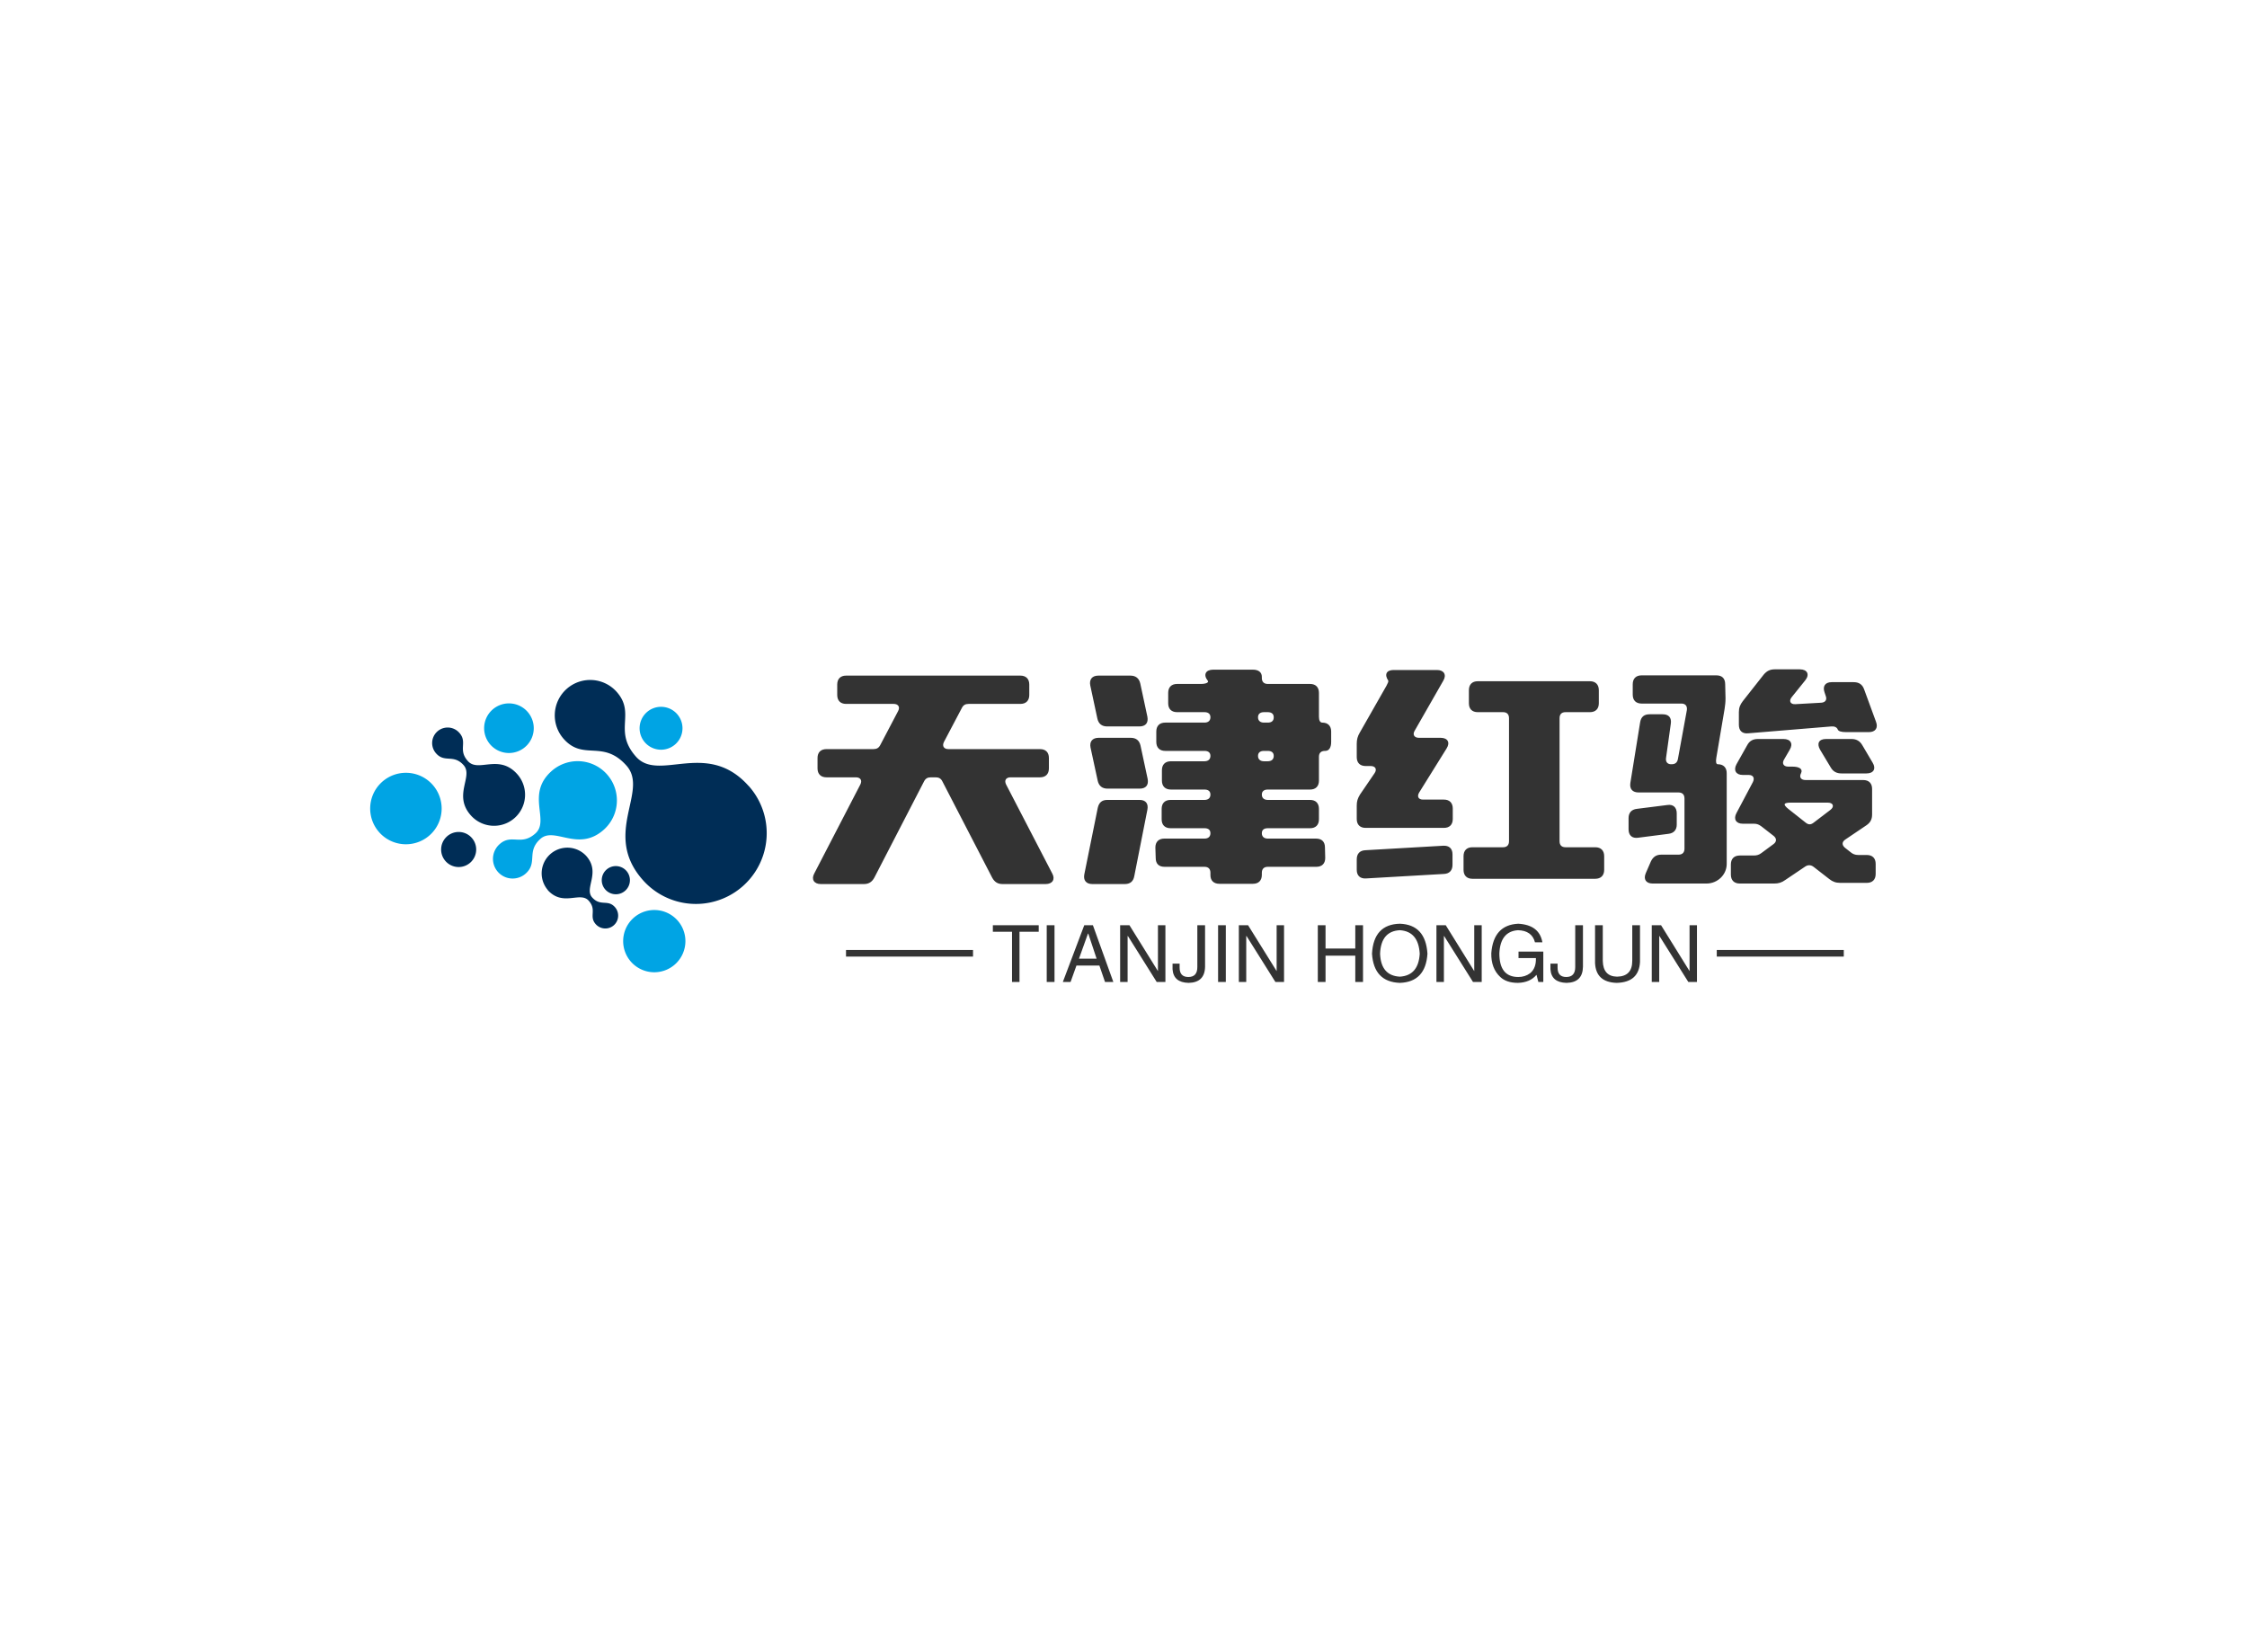 <svg data-v-0dd9719b="" version="1.0" xmlns="http://www.w3.org/2000/svg" xmlns:xlink="http://www.w3.org/1999/xlink" width="100%" height="100%" viewBox="0 0 340 250" preserveAspectRatio="xMidYMid meet" color-interpolation-filters="sRGB" style="margin: auto;"> <rect data-v-0dd9719b="" x="0" y="0" width="100%" height="100%" fill="#fff" fill-opacity="1" class="background"></rect> <rect data-v-0dd9719b="" x="0" y="0" width="100%" height="100%" fill="url(#watermark)" fill-opacity="1" class="watermarklayer"></rect> <g data-v-0dd9719b="" fill="#333" class="icon-text-wrapper icon-svg-group iconsvg" transform="translate(56.013,101.279)"><g class="iconsvg-imagesvg" transform="translate(0,1.608)"><g><rect fill="#333" fill-opacity="0" stroke-width="2" x="0" y="0" width="60" height="44.227" class="image-rect"></rect> <svg x="0" y="0" width="60" height="44.227" filtersec="colorsb3692625574" class="image-svg-svg primary" style="overflow: visible;"><svg xmlns="http://www.w3.org/2000/svg" viewBox="-0 -0.018 135.702 100.028"><g fill-rule="evenodd"><path d="M129.5 36.21a24.23 24.23 0 1 1-36.06 32.38c-14.28-15.9 2.14-30.53-5.75-39.32-8.06-9-14.66-1.54-21.41-9.06A12.12 12.12 0 0 1 84.31 4C91.07 11.54 83 17.3 91 26.27c7.88 8.79 24.2-6 38.47 9.94z" fill="#002d56"></path><path d="M62 31.23a13.4 13.4 0 1 1 18 19.95c-8.79 7.9-16.9-1.17-21.75 3.19s-.85 8.1-5 11.84a6.7 6.7 0 0 1-9-10c4.15-3.74 7.35.73 12.31-3.72S53.24 39.13 62 31.23z" fill="#00a4e4"></path><path d="M50.29 32.17a10.62 10.62 0 1 1-15.81 14.19c-6.26-7 .93-13.39-2.52-17.24s-6.43-.68-9.39-4a5.31 5.31 0 0 1 7.9-7.1c3 3.3-.58 5.82 3 9.76S44 25.19 50.29 32.17zM60.81 71.89a8.79 8.79 0 0 1 13.08-11.74c5.17 5.77-.78 11.08 2.08 14.26s5.32.56 7.77 3.29a4.39 4.39 0 0 1-6.54 5.87c-2.45-2.73.48-4.82-2.44-8.07s-8.78 2.16-14-3.61z" fill="#002d56"></path><path d="M97.23 78.71a10.65 10.65 0 1 1-10.65 10.64 10.64 10.64 0 0 1 10.65-10.64z" fill="#00a4e4"></path><path d="M84.07 63.68a4.82 4.82 0 1 1-4.82 4.81 4.81 4.81 0 0 1 4.82-4.81z" fill="#002d56"></path><path d="M99.53 9.17a7.34 7.34 0 1 1-7.33 7.33 7.34 7.34 0 0 1 7.33-7.33zM47.47 8A8.49 8.49 0 1 1 39 16.5 8.48 8.48 0 0 1 47.47 8zM12.23 31.75A12.23 12.23 0 1 1 0 44a12.23 12.23 0 0 1 12.23-12.25z" fill="#00a4e4"></path><path d="M30.28 52a6 6 0 1 1-6 6 6 6 0 0 1 6-6z" fill="#002d56"></path></g></svg></svg> <!----></g></g> <g transform="translate(67,0)"><g data-gra="path-name" fill-rule="" class="tp-name iconsvg-namesvg" transform="translate(0,0)"><g transform="scale(1)"><g><path d="M6.17-29.79L6.17-28.21C6.17-27.36 6.66-26.86 7.51-26.86L14.71-26.86C15.39-26.86 15.71-26.41 15.39-25.79L12.69-20.65C12.46-20.2 12.15-20.02 11.65-20.02L4.54-20.02C3.69-20.02 3.19-19.53 3.19-18.68L3.19-17.1C3.19-16.25 3.69-15.75 4.54-15.75L9-15.75C9.67-15.75 9.99-15.3 9.67-14.67L2.7-1.21C2.21-0.32 2.65 0.4 3.69 0.4L10.21 0.4C10.93 0.4 11.43 0.09 11.79-0.58L19.3-15.12C19.53-15.57 19.84-15.75 20.34-15.75L21.06-15.75C21.55-15.75 21.87-15.57 22.09-15.12L29.61-0.58C29.97 0.09 30.46 0.4 31.18 0.4L37.71 0.4C38.74 0.4 39.2-0.32 38.7-1.21L31.72-14.67C31.41-15.3 31.72-15.75 32.4-15.75L36.85-15.75C37.71-15.75 38.2-16.25 38.2-17.1L38.2-18.68C38.2-19.53 37.71-20.02 36.85-20.02L22.99-20.02C22.32-20.02 22-20.47 22.32-21.11L25.02-26.23C25.24-26.68 25.56-26.86 26.05-26.86L33.88-26.86C34.74-26.86 35.23-27.36 35.23-28.21L35.23-29.79C35.23-30.64 34.74-31.14 33.88-31.14L7.51-31.14C6.66-31.14 6.17-30.64 6.17-29.79ZM63.99 0.36L69.08 0.36C69.93 0.36 70.42-0.14 70.42-0.99L70.42-1.3C70.42-1.89 70.74-2.21 71.32-2.21L78.66-2.21C79.52-2.21 80.01-2.7 80.01-3.55L79.97-5.13C79.97-6.03 79.47-6.48 78.61-6.48L71.32-6.48C70.74-6.48 70.42-6.79 70.42-7.29 70.42-7.79 70.74-8.05 71.32-8.05L77.72-8.05C78.57-8.05 79.06-8.55 79.06-9.4L79.06-10.98C79.06-11.83 78.57-12.33 77.72-12.33L71.32-12.33C70.74-12.33 70.42-12.64 70.42-13.14 70.42-13.63 70.74-13.9 71.32-13.9L77.72-13.9C78.57-13.9 79.06-14.4 79.06-15.25L79.06-18.86C79.06-19.44 79.38-19.75 79.97-19.75L80.01-19.75C80.59-19.75 80.91-20.25 80.91-21.11L80.91-22.68C80.91-23.54 80.41-24.03 79.56-24.03 79.25-24.03 79.06-24.34 79.06-24.93L79.06-28.53C79.06-29.38 78.57-29.88 77.72-29.88L71.32-29.88C70.74-29.88 70.42-30.2 70.42-30.78L70.42-30.96C70.42-31.63 69.93-32.04 69.08-32.04L63.05-32.04C61.92-32.04 61.52-31.27 62.23-30.38 62.46-30.11 61.96-29.88 61.2-29.88L57.6-29.88C56.74-29.88 56.25-29.38 56.25-28.53L56.25-26.95C56.25-26.1 56.74-25.61 57.6-25.61L61.74-25.61C62.33-25.61 62.64-25.33 62.64-24.84 62.64-24.34 62.33-24.03 61.74-24.03L55.8-24.03C54.95-24.03 54.45-23.54 54.45-22.68L54.45-21.11C54.45-20.25 54.95-19.75 55.8-19.75L61.74-19.75C62.33-19.75 62.64-19.48 62.64-18.99 62.64-18.5 62.33-18.18 61.74-18.18L56.66-18.18C55.8-18.18 55.3-17.68 55.3-16.83L55.3-15.25C55.3-14.4 55.8-13.9 56.66-13.9L61.74-13.9C62.33-13.9 62.64-13.63 62.64-13.14 62.64-12.64 62.33-12.33 61.74-12.33L56.61-12.33C55.75-12.33 55.26-11.83 55.26-10.98L55.26-9.4C55.26-8.55 55.75-8.05 56.61-8.05L61.74-8.05C62.33-8.05 62.64-7.79 62.64-7.29 62.64-6.79 62.33-6.48 61.74-6.48L55.66-6.48C54.81-6.48 54.31-5.98 54.31-5.13L54.36-3.55C54.36-2.65 54.85-2.21 55.71-2.21L61.74-2.21C62.33-2.21 62.64-1.89 62.64-1.3L62.64-0.94C62.64-0.14 63.13 0.36 63.99 0.36ZM51.12-0.81L53.1-10.84C53.28-11.74 52.88-12.33 51.93-12.33L47.02-12.33C46.21-12.33 45.77-11.92 45.59-11.12L43.56-1.08C43.38-0.18 43.83 0.4 44.77 0.4L49.68 0.4C50.49 0.4 50.98 0 51.12-0.81ZM53.14-15.52L52.06-20.56C51.88-21.33 51.39-21.73 50.58-21.73L45.72-21.73C44.77-21.73 44.32-21.15 44.5-20.25L45.59-15.21C45.77-14.45 46.26-14.04 47.07-14.04L51.93-14.04C52.88-14.04 53.32-14.58 53.14-15.52ZM53.1-24.93L52.02-29.97C51.84-30.73 51.34-31.14 50.53-31.14L45.67-31.14C44.73-31.14 44.28-30.55 44.46-29.65L45.54-24.61C45.72-23.85 46.21-23.45 47.02-23.45L51.88-23.45C52.83-23.45 53.28-23.98 53.1-24.93ZM72.22-24.84C72.22-24.3 71.91-24.03 71.32-24.03L70.74-24.03C70.16-24.03 69.84-24.34 69.84-24.84 69.84-25.33 70.16-25.61 70.74-25.61L71.32-25.61C71.91-25.61 72.22-25.33 72.22-24.84ZM69.84-18.99C69.84-19.48 70.16-19.75 70.74-19.75L71.32-19.75C71.91-19.75 72.22-19.48 72.22-18.99 72.22-18.5 71.91-18.18 71.32-18.18L70.74-18.18C70.16-18.18 69.84-18.5 69.84-18.99ZM100.94-3.82L100.94-1.75C100.94-0.9 101.43-0.4 102.28-0.4L120.87-0.4C121.72-0.4 122.22-0.9 122.22-1.75L122.22-3.82C122.22-4.68 121.72-5.17 120.87-5.17L116.37-5.17C115.78-5.17 115.47-5.49 115.47-6.08L115.47-24.7C115.47-25.29 115.78-25.61 116.37-25.61L120.06-25.61C120.91-25.61 121.41-26.1 121.41-26.95L121.41-28.93C121.41-29.79 120.91-30.29 120.06-30.29L103.09-30.29C102.24-30.29 101.75-29.79 101.75-28.93L101.75-26.95C101.75-26.1 102.24-25.61 103.09-25.61L106.92-25.61C107.5-25.61 107.82-25.29 107.82-24.7L107.82-6.08C107.82-5.49 107.5-5.17 106.92-5.17L102.28-5.17C101.43-5.17 100.94-4.68 100.94-3.82ZM86.13-17.46L86.89-17.46C87.61-17.46 87.88-16.96 87.48-16.38L85.27-13.14C84.91-12.55 84.78-12.11 84.78-11.47L84.78-9.45C84.78-8.59 85.27-8.1 86.13-8.1L97.97-8.1C98.82-8.1 99.31-8.59 99.31-9.45L99.31-11.03C99.31-11.88 98.82-12.38 97.97-12.38L94.81-12.38C94.09-12.38 93.87-12.87 94.23-13.46L98.37-20.11C98.95-21.02 98.55-21.73 97.47-21.73L94.19-21.73C93.47-21.73 93.19-22.23 93.55-22.81L97.88-30.38C98.41-31.27 97.97-31.99 96.93-31.99L90.36-31.99C89.28-31.99 88.92-31.32 89.55-30.38 89.59-30.24 89.5-30.02 89.28-29.61L85.23-22.5C84.91-21.96 84.78-21.46 84.78-20.84L84.78-18.81C84.78-17.95 85.27-17.46 86.13-17.46ZM97.88-5.4L86.08-4.72C85.23-4.68 84.78-4.18 84.78-3.33L84.78-1.75C84.78-0.85 85.32-0.4 86.17-0.45L97.97-1.13C98.82-1.17 99.27-1.67 99.27-2.52L99.27-4.09C99.27-5 98.73-5.44 97.88-5.4ZM134.37-12.55L134.37-4.95C134.37-4.37 134.05-4.05 133.47-4.05L130.86-4.05C130.09-4.05 129.6-3.69 129.28-3.01L128.52-1.26C128.11-0.32 128.56 0.32 129.55 0.32L137.7 0.32C139.36 0.32 140.76-0.99 140.76-2.65L140.76-16.38C140.76-17.23 140.26-17.73 139.41-17.73 139.14-17.73 139.09-18.13 139.19-18.72L140.44-26.1C140.53-26.73 140.58-27.09 140.58-27.72L140.53-29.83C140.53-30.73 140.04-31.18 139.19-31.18L127.89-31.18C127.03-31.18 126.54-30.69 126.54-29.83L126.54-28.26C126.54-27.4 127.03-26.91 127.89-26.91L133.92-26.91C134.5-26.91 134.82-26.55 134.73-25.92L133.38-18.54C133.29-18 132.97-17.73 132.44-17.73L132.34-17.73C131.8-17.73 131.49-18.09 131.58-18.68L132.3-23.85C132.44-24.79 131.98-25.29 131.08-25.29L129.1-25.29C128.29-25.29 127.8-24.93 127.66-24.07L126.18-14.89C126.04-13.95 126.54-13.46 127.44-13.46L133.47-13.46C134.05-13.46 134.37-13.14 134.37-12.55ZM163.3-1.13L163.3-2.65C163.3-3.51 162.81-4 161.95-4L160.65-4C160.2-4 159.84-4.14 159.52-4.41L158.67-5.08C158.17-5.49 158.17-5.98 158.71-6.34L161.91-8.5C162.5-8.91 162.76-9.4 162.76-10.13L162.76-13.99C162.76-14.85 162.27-15.34 161.41-15.34L152.69-15.34C152.01-15.34 151.69-15.75 152.01-16.38 152.32-17.01 151.74-17.37 150.7-17.37L150.07-17.37C149.35-17.37 149.08-17.86 149.44-18.45L150.3-19.93C150.84-20.84 150.44-21.55 149.35-21.55L145.48-21.55C144.76-21.55 144.22-21.29 143.86-20.61L142.24-17.73C141.75-16.83 142.15-16.11 143.19-16.11L144.09-16.11C144.76-16.11 145.03-15.66 144.72-15.03L142.24-10.35C141.75-9.45 142.15-8.73 143.19-8.73L144.9-8.73C145.35-8.73 145.66-8.59 146.02-8.32L147.87-6.88C148.36-6.48 148.32-5.98 147.82-5.63L145.98-4.27C145.62-4 145.26-3.92 144.85-3.92L142.74-3.92C141.88-3.92 141.39-3.42 141.39-2.56L141.39-1.03C141.39-0.18 141.88 0.32 142.74 0.32L147.96 0.32C148.59 0.32 149.08 0.18 149.63-0.22L152.64-2.25C153.04-2.52 153.49-2.52 153.9-2.21L156.28-0.36C156.78 0.04 157.27 0.22 157.95 0.22L161.95 0.22C162.81 0.22 163.3-0.27 163.3-1.13ZM155.56-28.62L155.74-28.08C155.97-27.49 155.7-27.09 155.07-27.04L151.15-26.82C150.39-26.77 150.12-27.31 150.61-27.9L152.64-30.42C153.36-31.32 152.95-32.09 151.83-32.09L148-32.09C147.28-32.09 146.79-31.81 146.34-31.27L143.19-27.27C142.78-26.73 142.6-26.28 142.6-25.61L142.6-23.71C142.6-22.81 143.1-22.32 144-22.41L156.6-23.45C157.09-23.49 157.41-23.31 157.54-23.04 157.63-22.72 158.08-22.59 158.85-22.59L162.27-22.59C163.26-22.59 163.71-23.22 163.35-24.16L161.55-29.07C161.28-29.83 160.74-30.15 159.97-30.15L156.64-30.15C155.65-30.15 155.25-29.52 155.56-28.62ZM154.89-19.93L156.51-17.23C156.87-16.61 157.41-16.34 158.13-16.34L161.91-16.34C162.99-16.34 163.39-17.05 162.85-17.95L161.28-20.61C160.92-21.24 160.38-21.55 159.66-21.55L155.79-21.55C154.71-21.55 154.35-20.88 154.89-19.93ZM125.91-9.58L125.91-7.88C125.91-6.97 126.45-6.48 127.35-6.61L131.94-7.2C132.75-7.29 133.2-7.79 133.2-8.59L133.2-10.3C133.2-11.21 132.66-11.7 131.76-11.56L127.17-10.98C126.36-10.89 125.91-10.39 125.91-9.58ZM156.42-10.8L153.94-8.91C153.49-8.55 153.13-8.55 152.69-8.91L150.07-10.98C149.63-11.34 149.49-11.56 149.53-11.7 149.58-11.83 149.89-11.92 150.39-11.92L156.06-11.92C156.91-11.92 157.09-11.29 156.42-10.8Z" transform="translate(-2.5, 32.09)"></path></g> <!----> <!----> <!----> <!----> <!----> <!----> <!----></g></g> <g data-gra="path-slogan" fill-rule="" class="tp-slogan iconsvg-slogansvg" fill="#333" transform="translate(5,38.49)"><rect x="0" height="1" y="3.975" width="19.217"></rect> <rect height="1" y="3.975" width="19.217" x="131.757"></rect> <g transform="translate(22.217,0)"><g transform="scale(1)"><path d="M3.09-7.59L0.19-7.59L0.19-8.58L7.13-8.58L7.13-7.59L4.22-7.59L4.22 0L3.09 0L3.09-7.59ZM8.34-8.58L9.52-8.58L9.52 0L8.34 0L8.34-8.58ZM17.16 0L16.31-2.48L12.84-2.48L11.95 0L10.78 0L14.02-8.58L15.33-8.58L18.42 0L17.16 0ZM14.58-7.31L13.22-3.52L15.89-3.52L14.63-7.31L14.58-7.31ZM20.86-8.58L25.17-1.64L25.17-8.58L26.30-8.58L26.30 0L24.98 0L20.63-6.94L20.58-6.94L20.58 0L19.45 0L19.45-8.58L20.86-8.58ZM27.38-1.92L27.38-2.77L28.45-2.77L28.45-2.16Q28.45-0.75 29.77-0.75L29.77-0.75Q31.13-0.75 31.13-2.25L31.13-2.25L31.13-8.58L32.30-8.58L32.30-2.30Q32.25 0.09 29.81 0.14L29.81 0.14Q27.52 0.09 27.38-1.92L27.38-1.92ZM34.27-8.58L35.44-8.58L35.44 0L34.27 0L34.27-8.58ZM38.81-8.58L43.13-1.64L43.13-8.58L44.25-8.58L44.25 0L42.94 0L38.58-6.94L38.53-6.94L38.53 0L37.41 0L37.41-8.58L38.81-8.58ZM50.53-5.06L55.03-5.06L55.03-8.58L56.20-8.58L56.20 0L55.03 0L55.03-3.98L50.53-3.98L50.53 0L49.36 0L49.36-8.58L50.53-8.58L50.53-5.06ZM64.78-4.27L64.78-4.27Q64.59-7.64 61.78-7.83L61.78-7.83Q58.92-7.69 58.78-4.27L58.78-4.27Q58.92-0.94 61.78-0.80L61.78-0.80Q64.59-0.98 64.78-4.27ZM65.95-4.27L65.95-4.27Q65.67 0 61.78 0.14L61.78 0.14Q57.84 0 57.56-4.27L57.56-4.27Q57.80-8.72 61.78-8.81L61.78-8.81Q65.67-8.67 65.95-4.27ZM68.72-8.58L73.03-1.64L73.03-8.58L74.16-8.58L74.16 0L72.84 0L68.48-6.94L68.44-6.94L68.44 0L67.31 0L67.31-8.58L68.72-8.58ZM82.36-3.61L79.73-3.61L79.73-4.59L83.48-4.59L83.48 0L82.73 0L82.45-1.08Q81.47 0.09 79.64 0.14L79.64 0.14Q77.91 0.14 76.97-0.75L76.97-0.75Q75.56-2.06 75.61-4.36L75.61-4.36Q75.94-8.63 79.69-8.81L79.69-8.81Q82.88-8.63 83.34-6L83.34-6L82.22-6Q81.75-7.78 79.64-7.83L79.64-7.83Q76.97-7.64 76.83-4.31L76.83-4.31Q76.83-0.75 79.69-0.75L79.69-0.75Q80.72-0.75 81.47-1.31L81.47-1.31Q82.41-2.06 82.36-3.61L82.36-3.61ZM84.56-1.92L84.56-2.77L85.64-2.77L85.64-2.16Q85.64-0.75 86.95-0.75L86.95-0.75Q88.31-0.75 88.31-2.25L88.31-2.25L88.31-8.58L89.48-8.58L89.48-2.30Q89.44 0.09 87 0.14L87 0.14Q84.70 0.09 84.56-1.92L84.56-1.92ZM96.94-3.19L96.94-8.58L98.11-8.58L98.11-3.05Q97.97 0.05 94.59 0.14L94.59 0.14Q91.45 0.05 91.31-2.86L91.31-2.86L91.31-8.58L92.48-8.58L92.48-3.19Q92.53-0.84 94.64-0.80L94.64-0.80Q96.94-0.84 96.94-3.19L96.94-3.19ZM101.30-8.58L105.61-1.64L105.61-8.58L106.73-8.58L106.73 0L105.42 0L101.06-6.94L101.02-6.94L101.02 0L99.89 0L99.89-8.58L101.30-8.58Z" transform="translate(-0.188, 8.812)"></path></g></g></g></g></g><defs v-gra="od"></defs></svg>